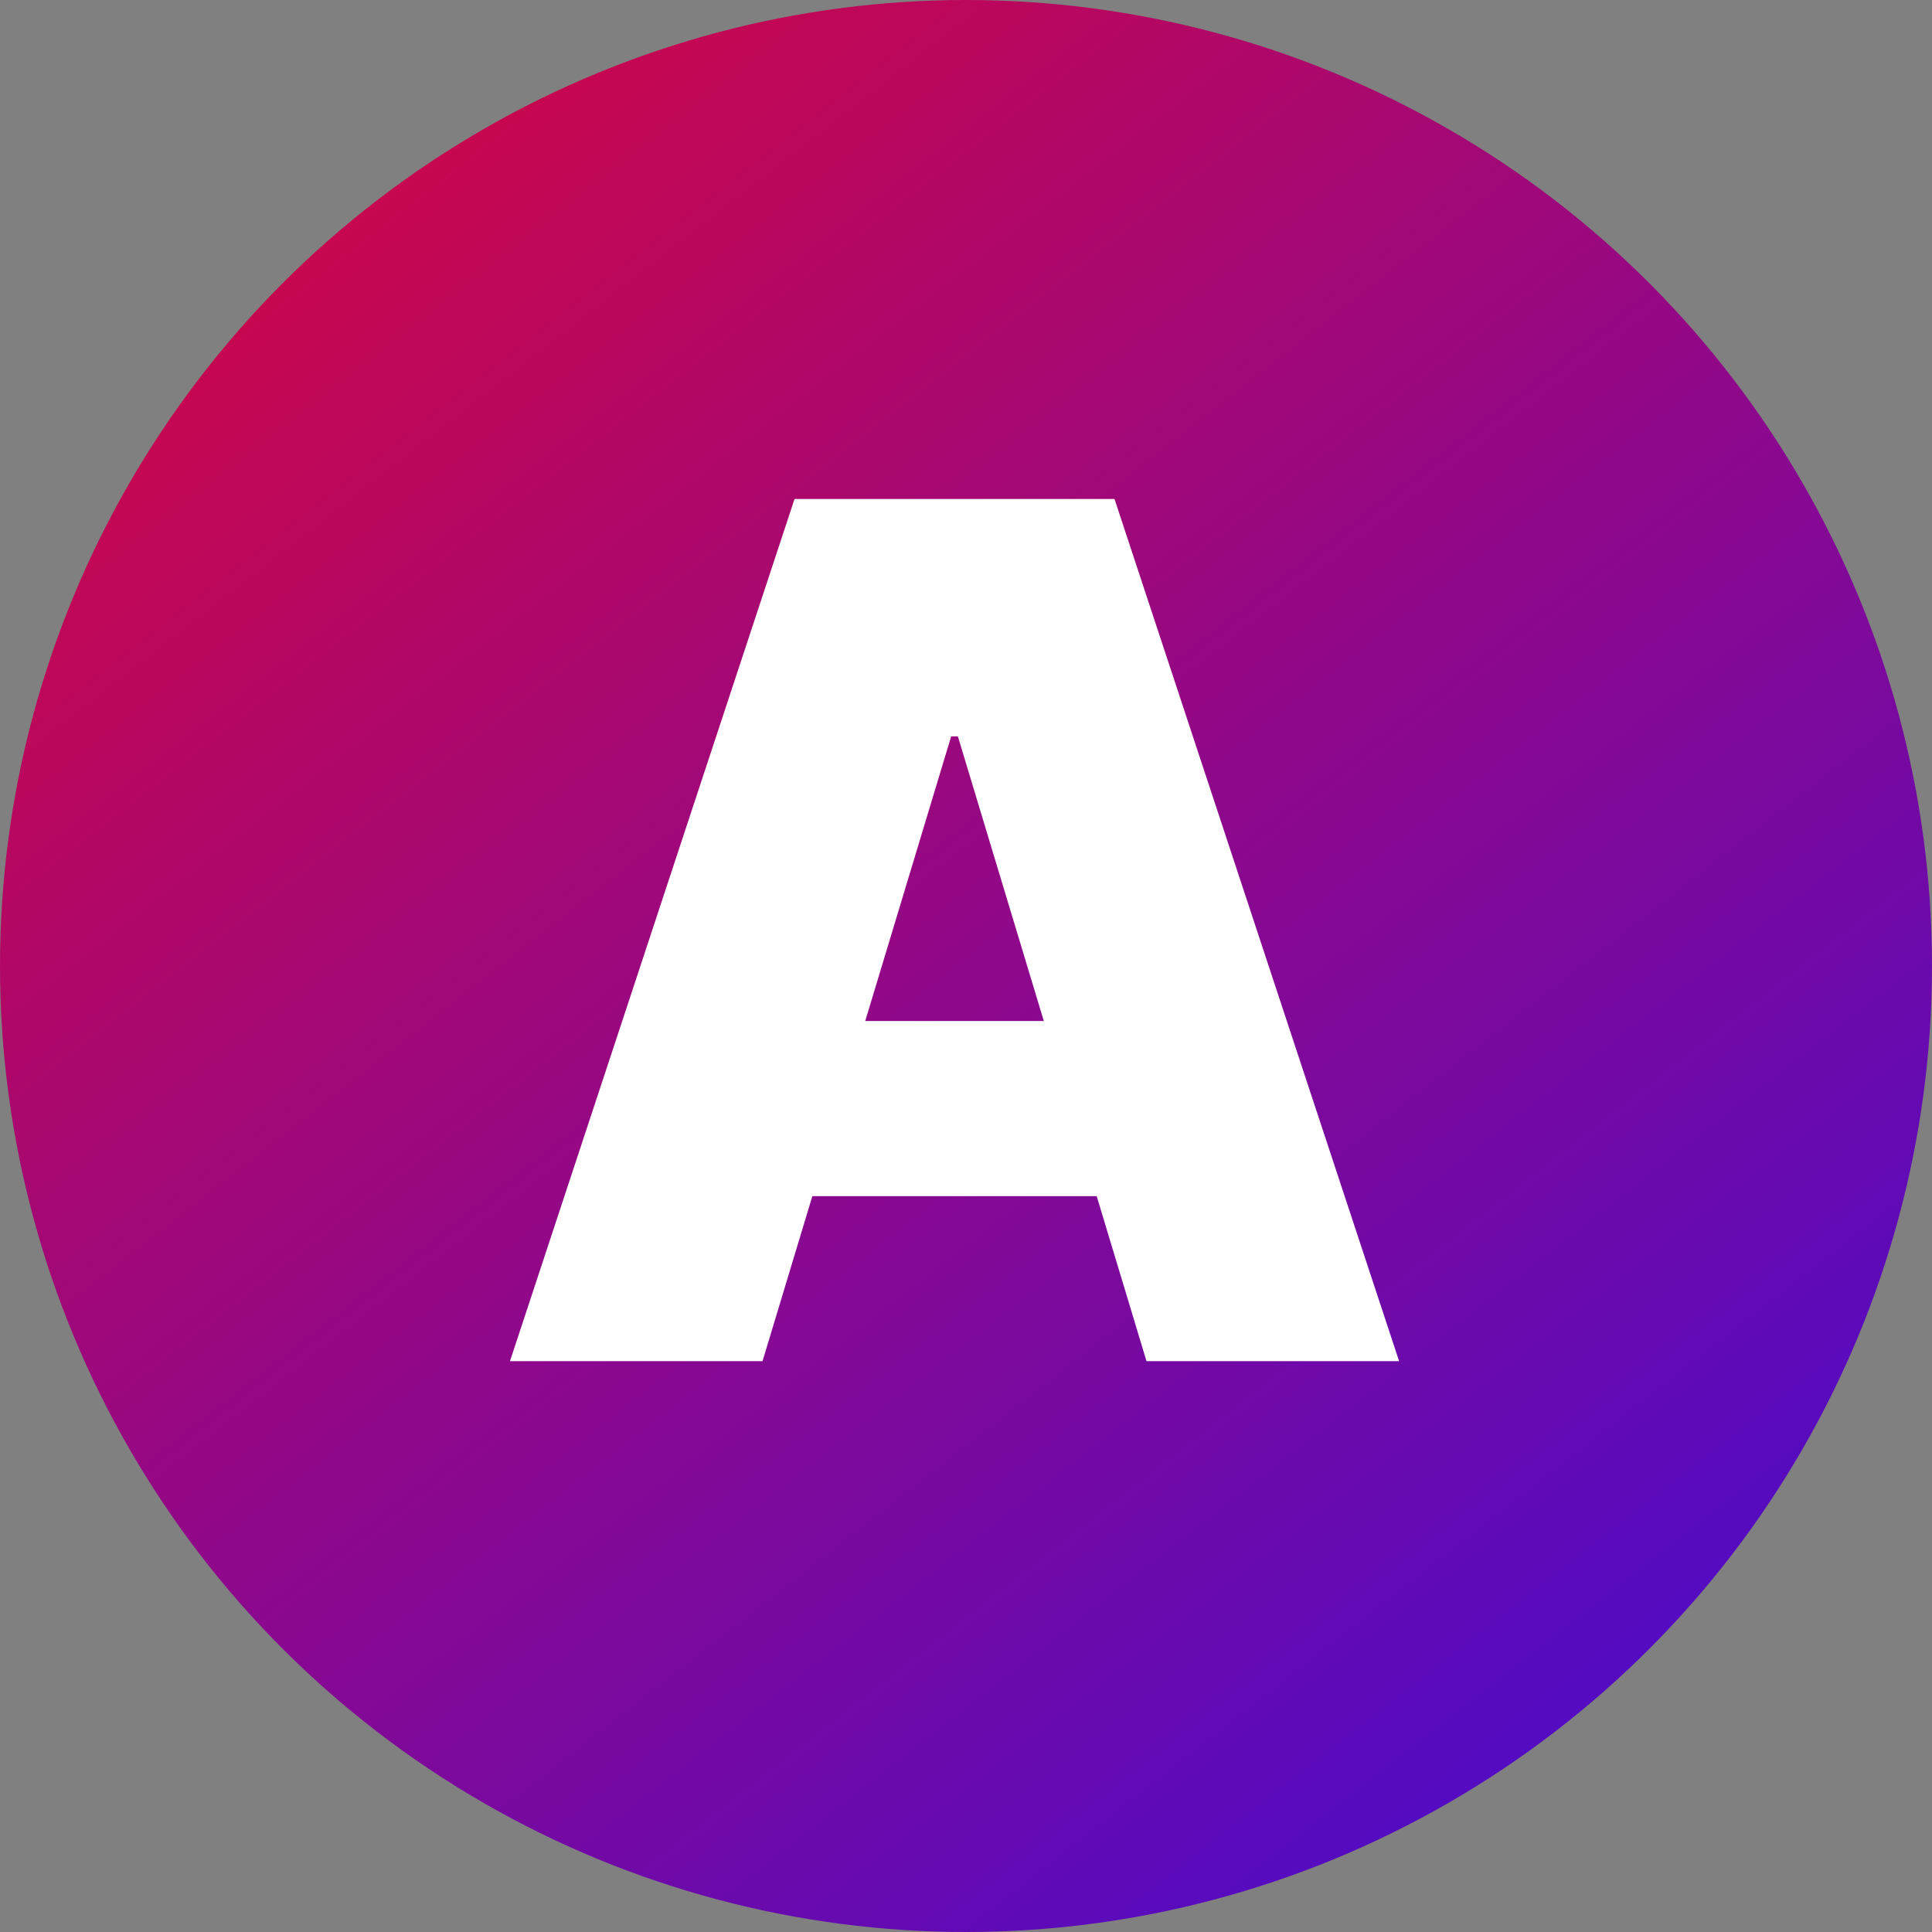 <svg width="44" height="44" viewBox="0 0 44 44" fill="none" xmlns="http://www.w3.org/2000/svg">
<rect x="0" y="0" width="44" height="44" fill="#808080" stroke="none"/>
<circle cx="22" cy="22" r="22" fill="url(#paint0_linear_5_21)"/>
<path d="M17.366 31H11.614L18.095 11.364H25.382L31.864 31H26.111L21.815 16.771H21.662L17.366 31ZM16.293 23.253H27.108V27.241H16.293V23.253Z" fill="white"/>
<defs>
<linearGradient id="paint0_linear_5_21" x1="8.25" y1="4.321" x2="36.143" y2="40.071" gradientUnits="userSpaceOnUse">
<stop stop-color="#C8074E"/>
<stop offset="0.495" stop-color="#90088A"/>
<stop offset="1" stop-color="#510BC4"/>
</linearGradient>
</defs>
</svg>
